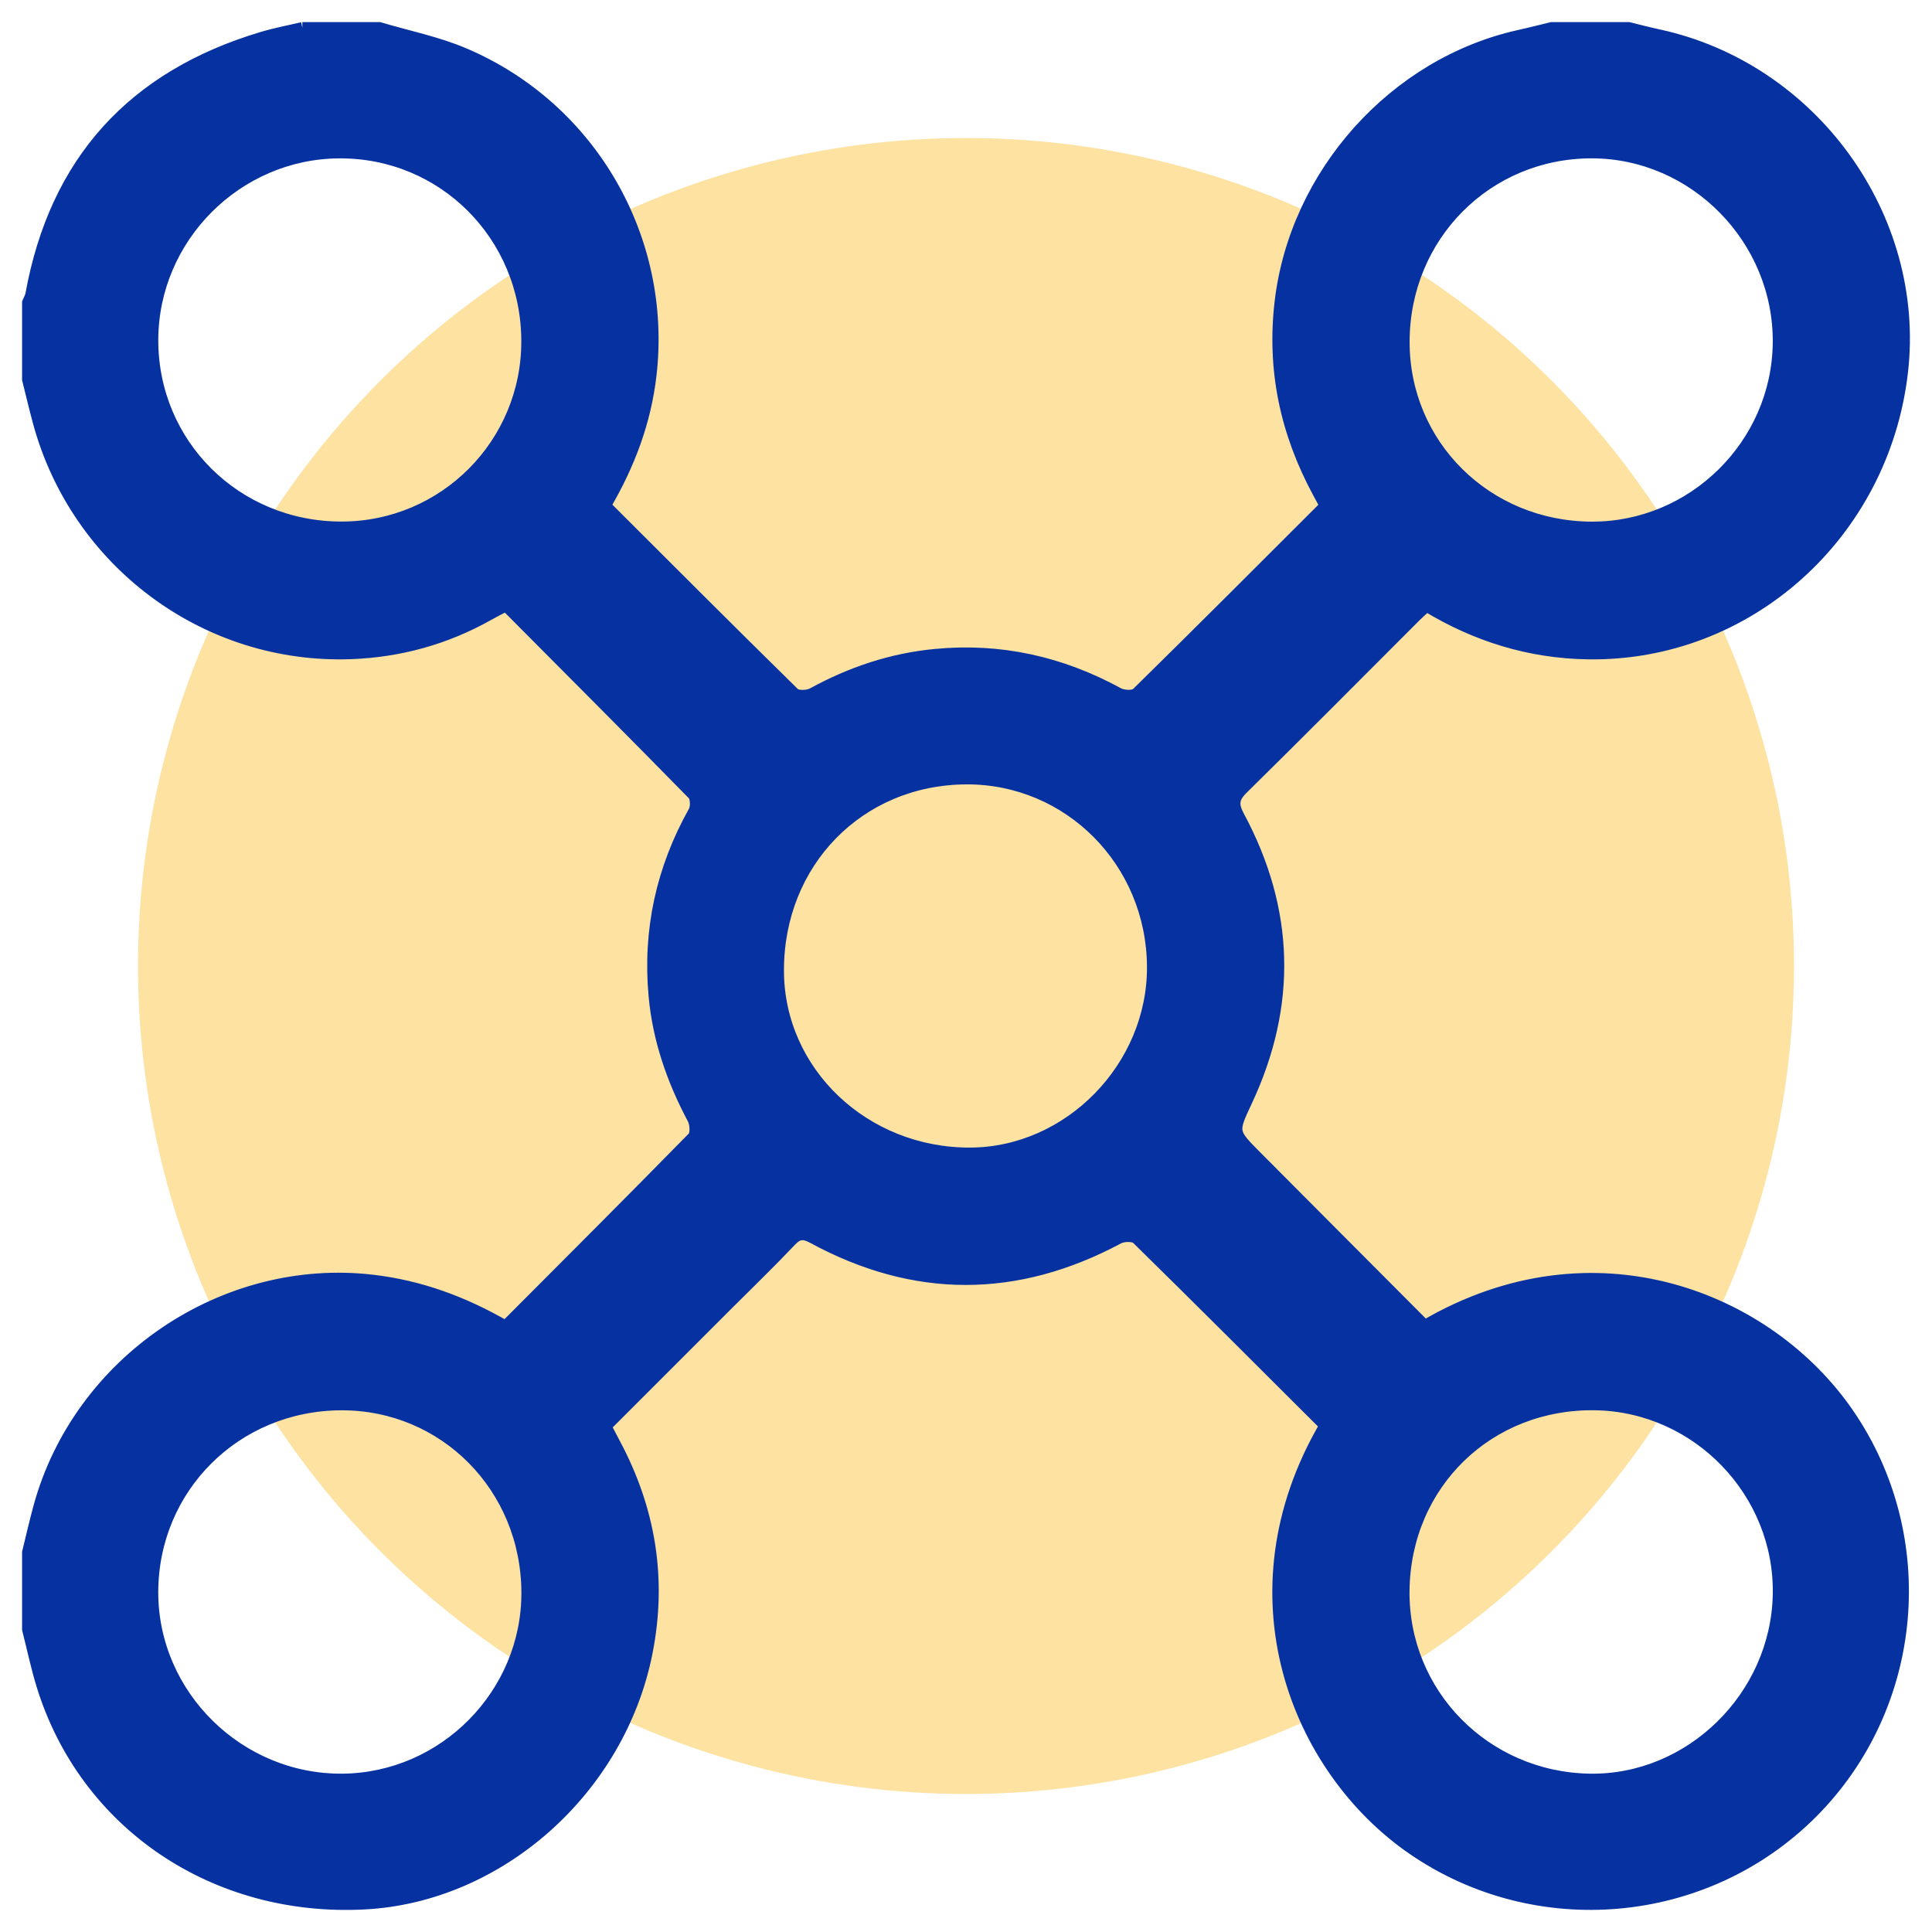 <svg xmlns="http://www.w3.org/2000/svg" width="70" height="70" viewBox="0 0 70 70">
    <g fill="none" fill-rule="evenodd" transform="translate(1 1)">
        <circle cx="34" cy="34" r="30" fill="#FCB40E" opacity=".383"/>
        <path fill="#0631A0" stroke="#0631A0" stroke-width=".4" d="M49.87 56.622c-.047 3.736 2.941 6.777 6.723 6.841 3.645.062 6.765-2.99 6.838-6.691.072-3.696-2.93-6.812-6.622-6.875-3.866-.067-6.89 2.864-6.939 6.725m-38.506-6.724c-3.817.012-6.828 3.008-6.83 6.796 0 3.73 3.131 6.808 6.887 6.769 3.672-.039 6.681-3.09 6.67-6.763-.012-3.806-2.986-6.814-6.727-6.802M56.668 18.1c3.67.013 6.72-2.995 6.762-6.67.043-3.754-3.035-6.893-6.762-6.893-3.786 0-6.782 3.01-6.795 6.83-.014 3.744 2.99 6.72 6.795 6.733m-38.58-6.75c-.012-3.815-3.035-6.84-6.809-6.812-3.697.026-6.735 3.078-6.744 6.774-.009 3.779 3.02 6.785 6.837 6.785 3.72 0 6.728-3.021 6.716-6.747m15.916 15.87c-3.869.02-6.81 3.025-6.8 6.953.007 3.667 3.116 6.622 6.95 6.606 3.585-.014 6.624-3.125 6.603-6.758-.022-3.794-3.027-6.82-6.753-6.802M9.955 0h2.788c1.027.306 2.095.519 3.076.936 4.606 1.957 7.334 6.72 6.769 11.643-.195 1.698-.777 3.248-1.65 4.739 2.286 2.282 4.549 4.551 6.836 6.796.117.115.49.102.665.006 1.393-.764 2.866-1.257 4.448-1.408 2.357-.226 4.56.268 6.635 1.402.176.097.547.114.664 0 2.287-2.245 4.549-4.514 6.827-6.789l-.266-.492c-1.163-2.159-1.655-4.434-1.365-6.897.545-4.64 4.134-8.663 8.696-9.661.382-.084.76-.183 1.14-.275h2.787c.36.087.72.182 1.082.26 5.585 1.206 9.494 6.61 8.842 12.229-.683 5.882-5.603 10.291-11.397 10.2-2.098-.032-4.042-.631-5.843-1.724-.153.14-.286.254-.409.378-2.08 2.08-4.152 4.17-6.25 6.234-.349.344-.362.58-.134 1.006 1.814 3.383 1.908 6.83.28 10.31-.521 1.116-.54 1.113.33 1.986 2.041 2.053 4.087 4.103 6.12 6.143 6.13-3.581 12.448-1.02 15.342 3.186 3.085 4.484 2.552 10.612-1.314 14.48-3.867 3.868-9.99 4.4-14.472 1.314-4.203-2.894-6.766-9.22-3.18-15.352-2.259-2.253-4.523-4.522-6.811-6.766-.118-.116-.489-.107-.665-.012-3.698 1.978-7.388 1.984-11.073-.015-.326-.177-.524-.18-.793.103-.76.802-1.557 1.571-2.339 2.353l-4.33 4.33c.007.084.002.11.011.127.091.177.184.352.277.528 1.274 2.385 1.693 4.895 1.167 7.567-.975 4.96-5.328 8.854-10.228 9.117-5.439.29-10.14-2.883-11.695-7.908-.207-.67-.35-1.359-.523-2.039v-2.789c.136-.55.26-1.105.41-1.652 1.452-5.293 6.712-8.842 12.099-8.208 1.719.202 3.29.783 4.805 1.658 2.279-2.285 4.547-4.55 6.79-6.839.114-.115.094-.485-.001-.664-.744-1.4-1.257-2.864-1.403-4.451-.218-2.384.27-4.608 1.439-6.695.086-.155.076-.496-.034-.609-2.243-2.288-4.507-4.556-6.775-6.835-.238.126-.434.224-.624.331-1.55.873-3.225 1.336-4.99 1.4-5.263.194-9.959-3.308-11.333-8.41-.136-.506-.256-1.015-.383-1.523V9.96c.04-.1.1-.195.12-.3C.998 4.835 3.814 1.753 8.494.352 8.974.208 9.468.116 9.955 0"/>
    </g>
</svg>
